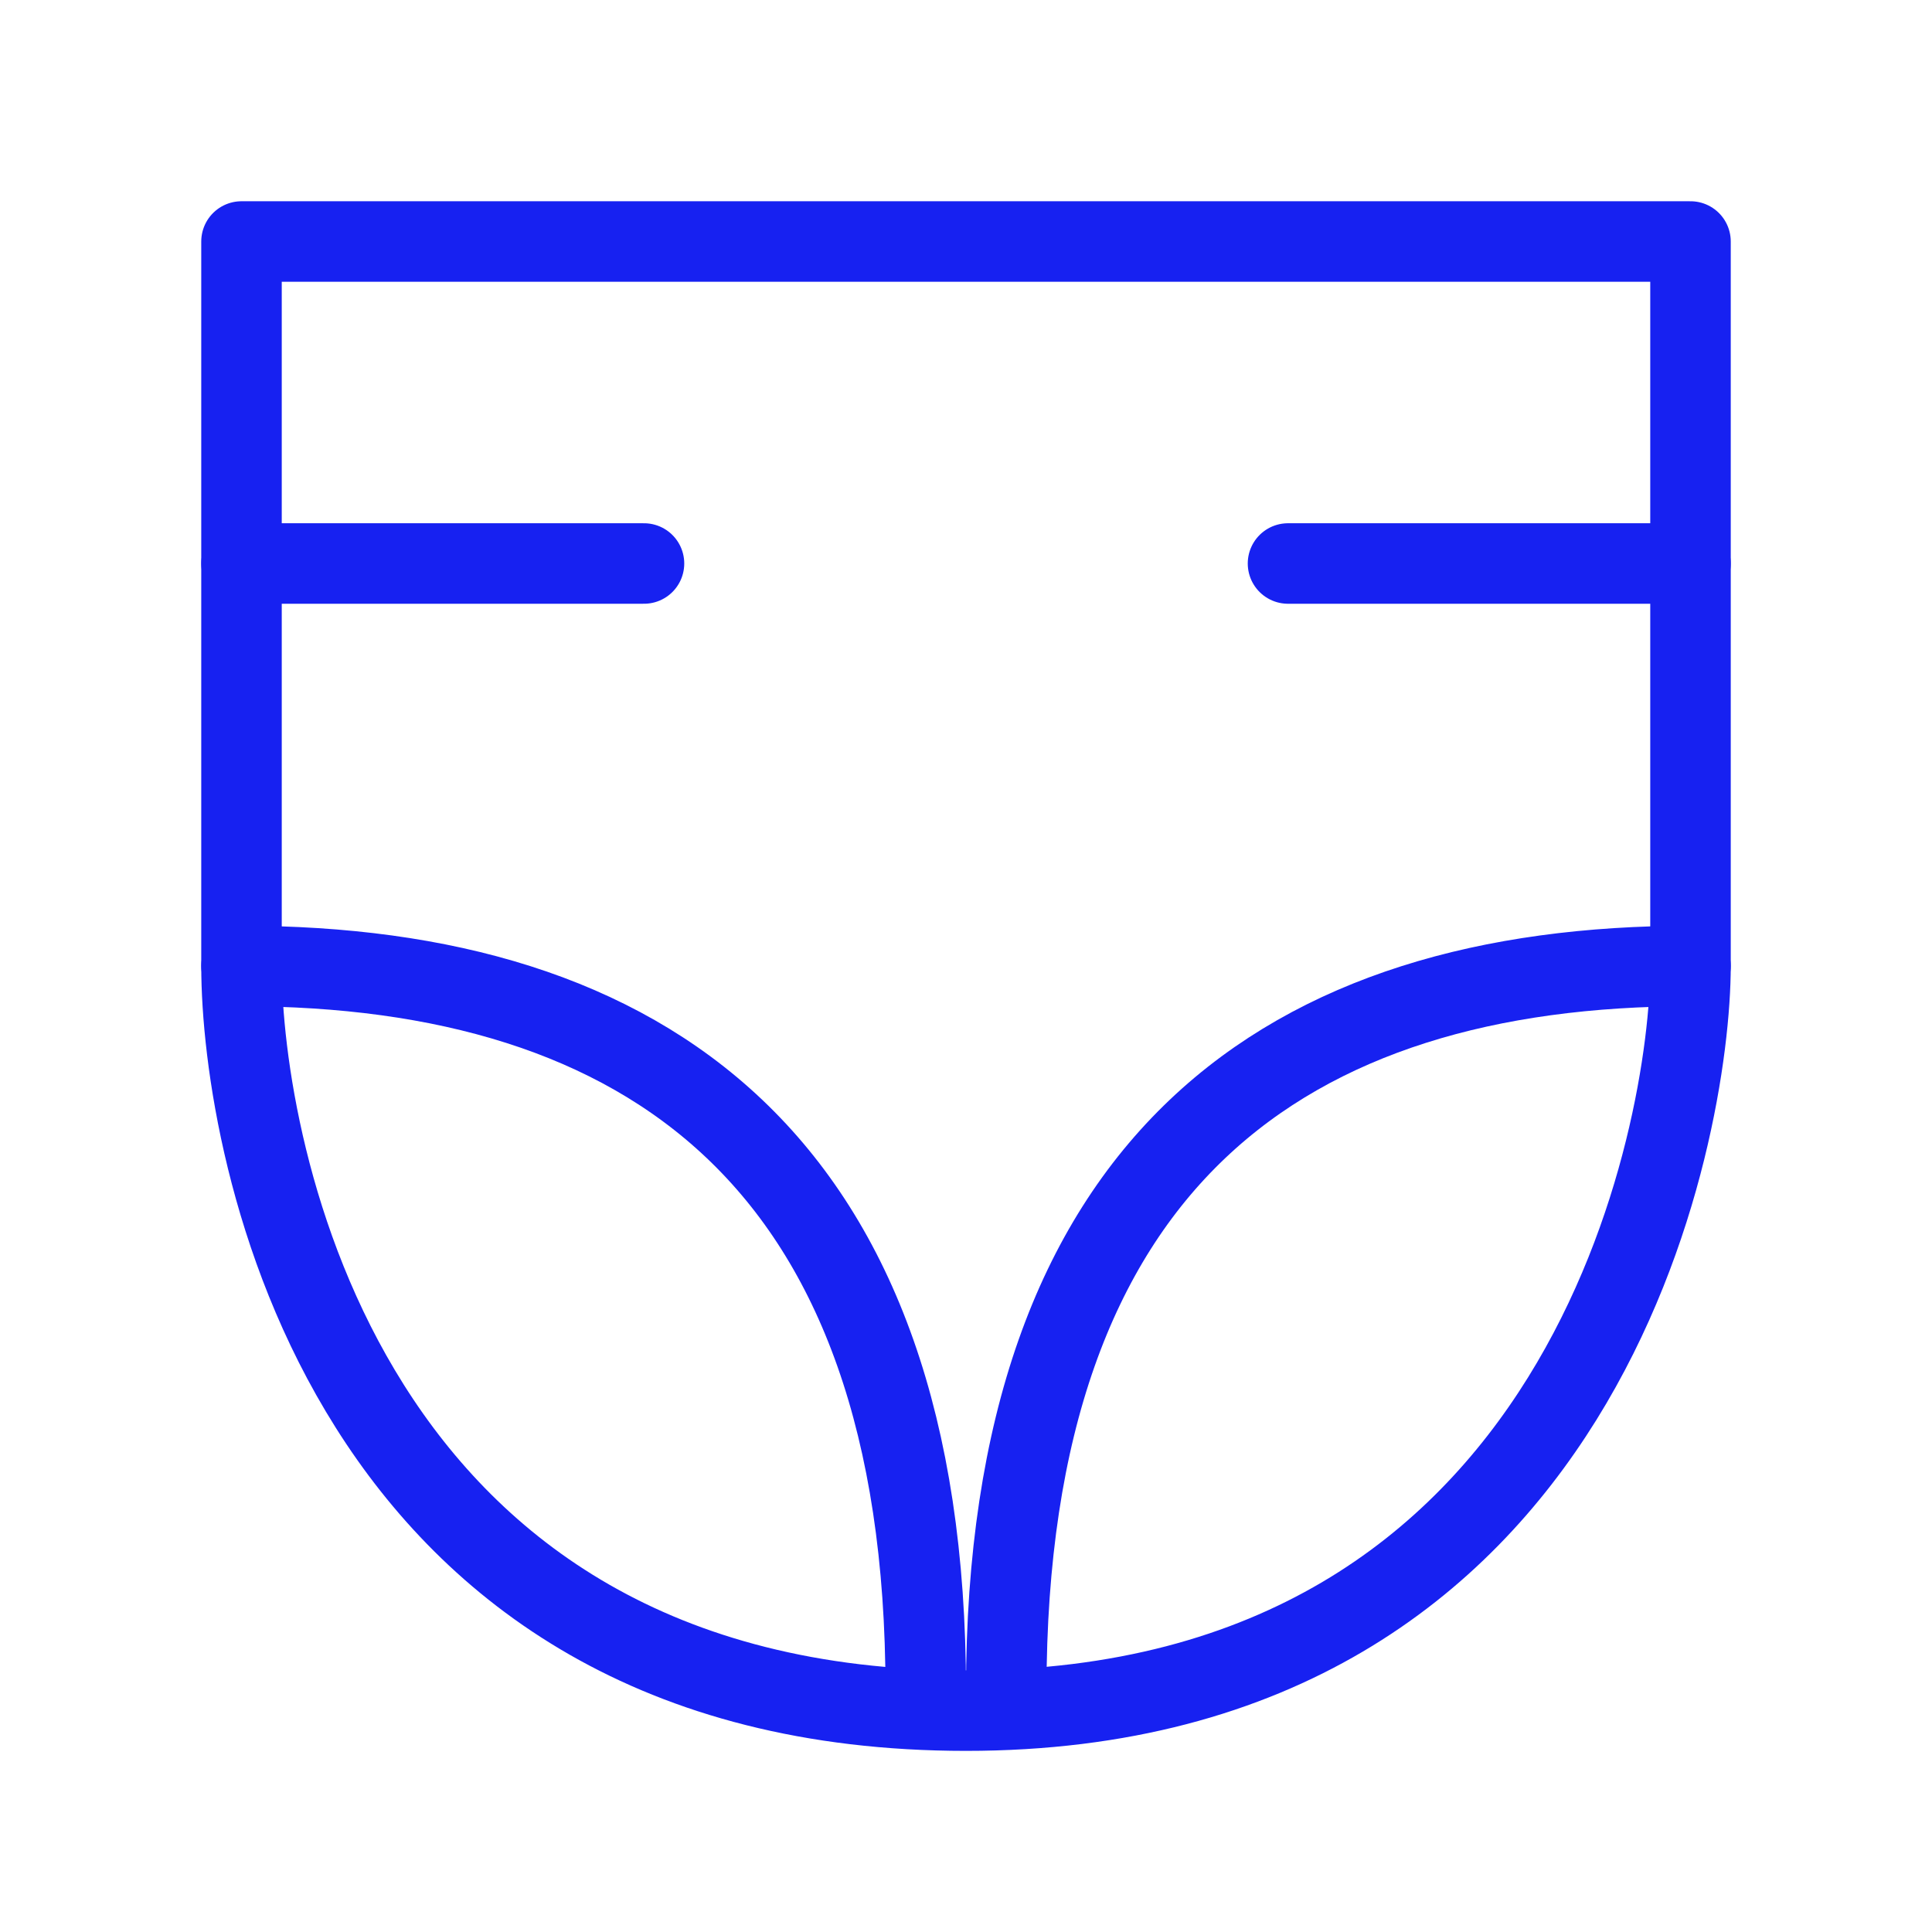 <?xml version="1.0" encoding="UTF-8"?><svg width="24" height="24" viewBox="0 0 48 48" fill="none" xmlns="http://www.w3.org/2000/svg"><path d="M42 6H6V24C6 28.5 8.5 42.5 24 42.5C39.5 42.5 42 28 42 24V6Z" stroke="#1721F1" stroke-width="2" stroke-linecap="round" stroke-linejoin="round"/><path d="M6 14H16" stroke="#1721F1" stroke-width="2" stroke-linecap="round" stroke-linejoin="round"/><path d="M32 14H42" stroke="#1721F1" stroke-width="2" stroke-linecap="round" stroke-linejoin="round"/><path d="M42 24C32 24 25 28.8 25 42" stroke="#1721F1" stroke-width="2" stroke-linecap="round" stroke-linejoin="round"/><path d="M6 24C16 24 23 28.8 23 42" stroke="#1721F1" stroke-width="2" stroke-linecap="round" stroke-linejoin="round"/></svg>